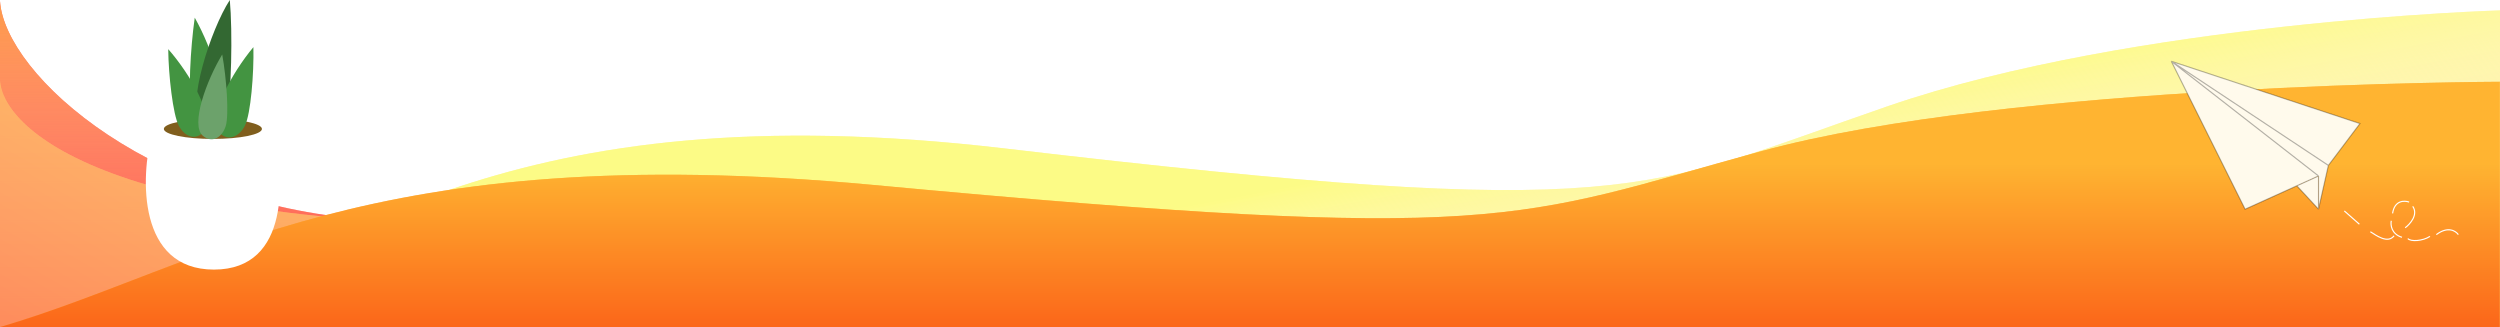 <svg width="2163" height="283" viewBox="0 0 2163 283" fill="none" xmlns="http://www.w3.org/2000/svg">
<path d="M0 1V283H1268.76C1220.47 234.296 784.472 209.045 339.471 191.377C132.183 183.148 3.9 63.934 0 1Z" fill="#FF1405" fill-opacity="0.8"/>
<path d="M0 1V283H1268.76C1220.47 234.296 784.472 209.045 339.471 191.377C132.183 183.148 3.9 63.934 0 1Z" fill="url(#paint0_linear)" fill-opacity="0.8"/>
<path d="M0 70V283H1195.66C1150.15 246.213 954.321 176.636 535.079 192.623C115.838 208.609 3.676 117.535 0 70Z" fill="#FFED8E" fill-opacity="0.5"/>
<path d="M0 70V283H1195.66C1150.15 246.213 954.321 176.636 535.079 192.623C115.838 208.609 3.676 117.535 0 70Z" fill="url(#paint1_linear)" fill-opacity="0.5"/>
<path d="M869.448 128.462C433.954 77.266 296.621 216.274 118.164 282.259H2163V9C2163 9 1846.93 18.317 1633.22 91.917C1419.51 165.516 1413.82 192.458 869.448 128.462Z" fill="#FFED8E" fill-opacity="0.8"/>
<path d="M869.448 128.462C433.954 77.266 296.621 216.274 118.164 282.259H2163V9C2163 9 1846.93 18.317 1633.22 91.917C1419.51 165.516 1413.82 192.458 869.448 128.462Z" fill="url(#paint2_linear)" fill-opacity="0.7"/>
<path d="M755.66 160.025C317.629 119.089 179.497 230.238 0 283H2162.83V70.737C2162.83 70.737 1738.83 71.954 1523.88 130.804C1308.92 189.653 1303.2 211.195 755.66 160.025Z" fill="#FFA012"/>
<path d="M755.66 160.025C317.629 119.089 179.497 230.238 0 283H2162.83V70.737C2162.83 70.737 1738.83 71.954 1523.88 130.804C1308.92 189.653 1303.2 211.195 755.66 160.025Z" fill="url(#paint3_linear)" fill-opacity="0.5"/>
<g filter="url(#filter0_d)">
<path d="M185.097 229.254C119.303 229.254 121.188 149.654 131.736 110.869H236.596C245.903 148.075 251.798 229.254 185.097 229.254Z" fill="white"/>
</g>
<g filter="url(#filter1_d)">
<ellipse cx="184.195" cy="111.556" rx="52.825" ry="11.242" fill="white"/>
</g>
<ellipse cx="184.195" cy="111.555" rx="42.433" ry="8.648" fill="#805E1D"/>
<path d="M187.719 103.19C199.934 89.914 183.576 41.886 168.49 15.293C164.679 42.09 162.521 82.908 165.986 94.932C169.45 106.955 178.94 112.732 187.719 103.19Z" fill="#439441"/>
<path d="M173.38 104.492C161.548 90.796 182.008 25.956 198.827 0C201.357 26.866 200.236 85.208 196.07 97.069C191.904 108.93 181.885 114.336 173.38 104.492Z" fill="#336832"/>
<g filter="url(#filter2_d)">
<path d="M176.634 112.531C186.393 100.395 163.814 62.133 145.548 41.509C145.776 64.063 149.612 98.078 154.662 107.716C159.712 117.353 169.619 121.254 176.634 112.531Z" fill="#439441"/>
</g>
<path d="M189.332 114.296C178.789 102.328 200.964 62.494 219.247 40.783C219.764 63.748 216.916 98.521 211.993 108.529C207.07 118.538 196.91 122.898 189.332 114.296Z" fill="#439441"/>
<g filter="url(#filter3_d)">
<path d="M175.602 115.576C164.383 106.313 178.803 67.301 192.264 45.153C195.973 65.744 198.308 97.44 195.271 107.149C192.234 116.858 183.666 122.234 175.602 115.576Z" fill="#6CA26B"/>
</g>
<g filter="url(#filter4_d)">
<path fill-rule="evenodd" clip-rule="evenodd" d="M1942.46 177L1878.61 49L2041.83 102.909L2014.51 139.125L2005.98 177V148.248L1987.2 156.75L1942.46 177Z" fill="#FFFAEC"/>
<path d="M2005.98 148.248V177L1987.2 156.75L2005.98 148.248Z" fill="#FFFAEC"/>
<path d="M1878.61 49L2005.98 148.248M1878.61 49L1942.46 177L1987.2 156.75M1878.61 49L2041.83 102.909L2014.51 139.125M1878.61 49L2014.51 139.125M2005.98 148.248V177M2005.98 148.248L1987.2 156.75M2014.51 139.125L2005.98 177M2005.98 177L1987.2 156.75" stroke="black" stroke-opacity="0.3"/>
</g>
<path d="M2028.31 182.5L2041.33 194" stroke="white"/>
<path d="M2050.84 200.5C2055.68 203.5 2065.77 211.2 2071.37 204" stroke="white"/>
<path d="M2080.96 197.071C2085.23 193.889 2092.5 185.725 2087.49 178.522" stroke="white"/>
<path d="M2084.39 174.832C2080.31 173.339 2071.74 173.21 2070.07 184.634" stroke="white"/>
<path d="M2083.24 206.369C2085.55 209.245 2096.15 208.643 2102.42 204.51" stroke="white"/>
<path d="M2068.93 191C2068.18 194.605 2068.98 202.513 2078.18 205.31" stroke="white"/>
<path d="M2126.95 202.999C2124.78 199.832 2117.94 195.399 2107.92 202.999" stroke="white"/>
<defs>
<filter id="filter0_d" x="116.175" y="104.869" width="136.041" height="138.385" filterUnits="userSpaceOnUse" color-interpolation-filters="sRGB">
<feFlood flood-opacity="0" result="BackgroundImageFix"/>
<feColorMatrix in="SourceAlpha" type="matrix" values="0 0 0 0 0 0 0 0 0 0 0 0 0 0 0 0 0 0 127 0"/>
<feOffset dy="4"/>
<feGaussianBlur stdDeviation="5"/>
<feColorMatrix type="matrix" values="0 0 0 0 0 0 0 0 0 0 0 0 0 0 0 0 0 0 0.25 0"/>
<feBlend mode="normal" in2="BackgroundImageFix" result="effect1_dropShadow"/>
<feBlend mode="normal" in="SourceGraphic" in2="effect1_dropShadow" result="shape"/>
</filter>
<filter id="filter1_d" x="121.371" y="94.314" width="125.649" height="42.484" filterUnits="userSpaceOnUse" color-interpolation-filters="sRGB">
<feFlood flood-opacity="0" result="BackgroundImageFix"/>
<feColorMatrix in="SourceAlpha" type="matrix" values="0 0 0 0 0 0 0 0 0 0 0 0 0 0 0 0 0 0 127 0"/>
<feOffset dy="4"/>
<feGaussianBlur stdDeviation="5"/>
<feColorMatrix type="matrix" values="0 0 0 0 0.725 0 0 0 0 0.725 0 0 0 0 0.725 0 0 0 0.05 0"/>
<feBlend mode="normal" in2="BackgroundImageFix" result="effect1_dropShadow"/>
<feBlend mode="normal" in="SourceGraphic" in2="effect1_dropShadow" result="shape"/>
</filter>
<filter id="filter2_d" x="135.548" y="32.509" width="53.44" height="95.876" filterUnits="userSpaceOnUse" color-interpolation-filters="sRGB">
<feFlood flood-opacity="0" result="BackgroundImageFix"/>
<feColorMatrix in="SourceAlpha" type="matrix" values="0 0 0 0 0 0 0 0 0 0 0 0 0 0 0 0 0 0 127 0"/>
<feOffset dy="1"/>
<feGaussianBlur stdDeviation="5"/>
<feColorMatrix type="matrix" values="0 0 0 0 0 0 0 0 0 0 0 0 0 0 0 0 0 0 0.25 0"/>
<feBlend mode="normal" in2="BackgroundImageFix" result="effect1_dropShadow"/>
<feBlend mode="normal" in="SourceGraphic" in2="effect1_dropShadow" result="shape"/>
</filter>
<filter id="filter3_d" x="161.579" y="37.153" width="45.088" height="93.375" filterUnits="userSpaceOnUse" color-interpolation-filters="sRGB">
<feFlood flood-opacity="0" result="BackgroundImageFix"/>
<feColorMatrix in="SourceAlpha" type="matrix" values="0 0 0 0 0 0 0 0 0 0 0 0 0 0 0 0 0 0 127 0"/>
<feOffset dy="2"/>
<feGaussianBlur stdDeviation="5"/>
<feColorMatrix type="matrix" values="0 0 0 0 0 0 0 0 0 0 0 0 0 0 0 0 0 0 0.25 0"/>
<feBlend mode="normal" in2="BackgroundImageFix" result="effect1_dropShadow"/>
<feBlend mode="normal" in="SourceGraphic" in2="effect1_dropShadow" result="shape"/>
</filter>
<filter id="filter4_d" x="1873.62" y="48.148" width="173.029" height="137.887" filterUnits="userSpaceOnUse" color-interpolation-filters="sRGB">
<feFlood flood-opacity="0" result="BackgroundImageFix"/>
<feColorMatrix in="SourceAlpha" type="matrix" values="0 0 0 0 0 0 0 0 0 0 0 0 0 0 0 0 0 0 127 0"/>
<feOffset dy="4"/>
<feGaussianBlur stdDeviation="2"/>
<feColorMatrix type="matrix" values="0 0 0 0 0 0 0 0 0 0 0 0 0 0 0 0 0 0 0.1 0"/>
<feBlend mode="normal" in2="BackgroundImageFix" result="effect1_dropShadow"/>
<feBlend mode="normal" in="SourceGraphic" in2="effect1_dropShadow" result="shape"/>
</filter>
<linearGradient id="paint0_linear" x1="634.881" y1="-14.206" x2="634.457" y2="283" gradientUnits="userSpaceOnUse">
<stop stop-color="#FEB446"/>
<stop offset="1" stop-color="white" stop-opacity="0"/>
</linearGradient>
<linearGradient id="paint1_linear" x1="91.627" y1="343.916" x2="253.643" y2="58.756" gradientUnits="userSpaceOnUse">
<stop stop-color="#FF7E55"/>
<stop offset="1" stop-color="#FEC955"/>
</linearGradient>
<linearGradient id="paint2_linear" x1="1451.51" y1="99.5" x2="1482.97" y2="268.016" gradientUnits="userSpaceOnUse">
<stop stop-color="#FCFF7A"/>
<stop offset="1" stop-color="white" stop-opacity="0"/>
</linearGradient>
<linearGradient id="paint3_linear" x1="1081.5" y1="306" x2="1081.5" y2="124" gradientUnits="userSpaceOnUse">
<stop offset="0.043" stop-color="#F81C1C"/>
<stop offset="0.896" stop-color="#FFC750"/>
</linearGradient>
</defs>
</svg>

